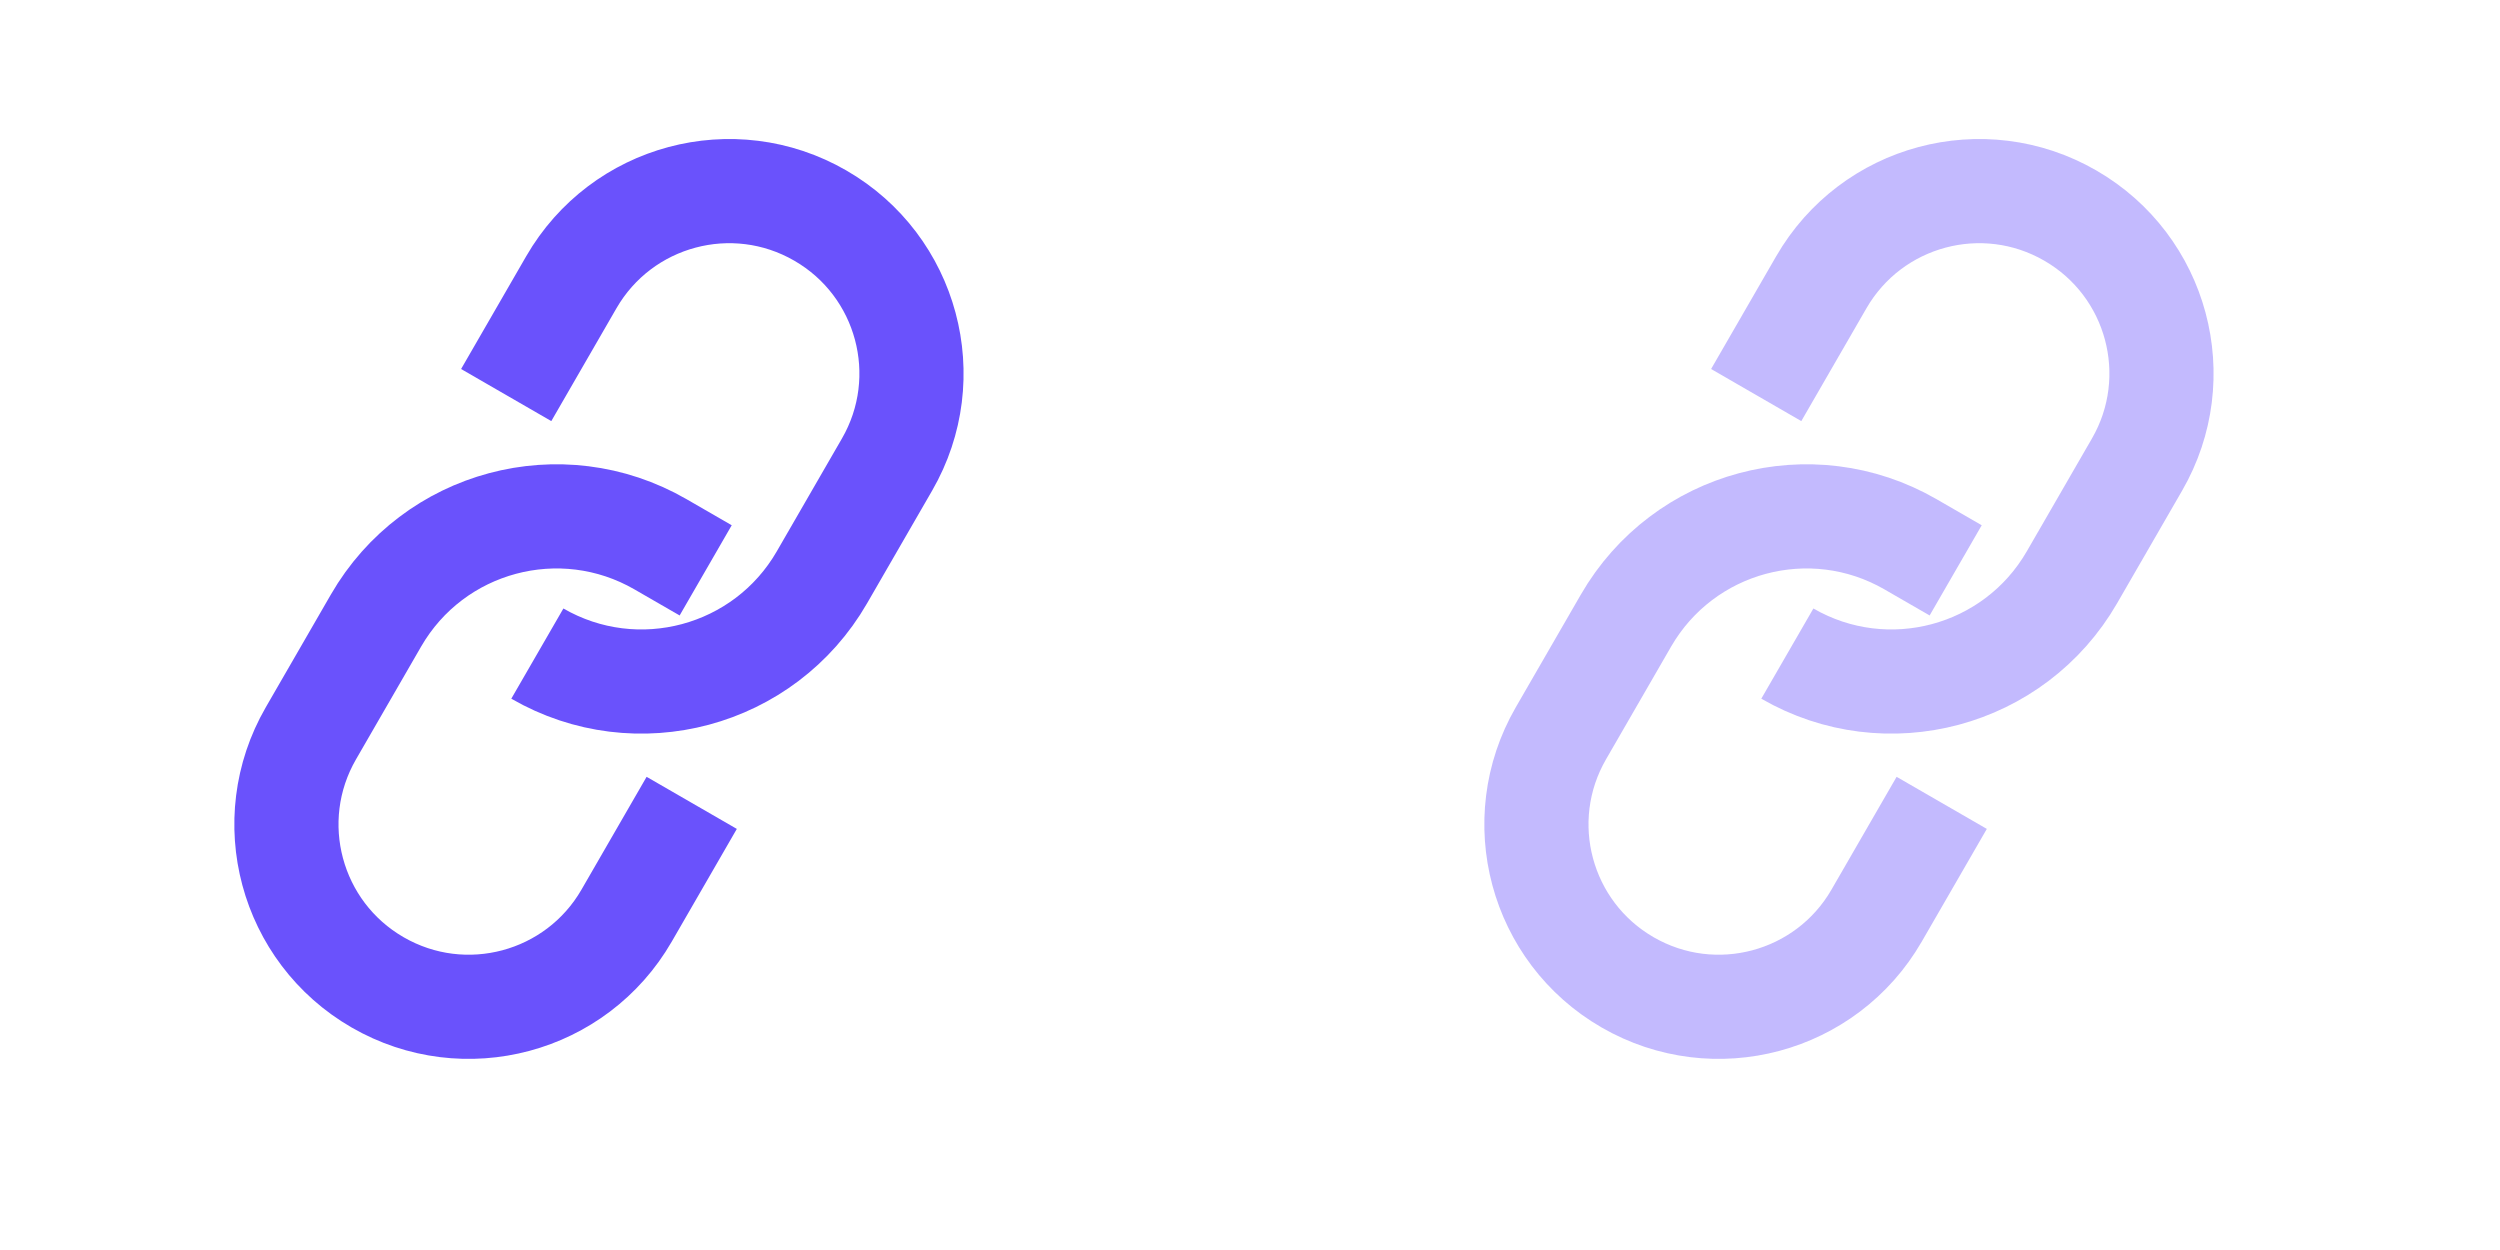 <svg width="48" height="24" viewBox="0 0 48 24" fill="none" xmlns="http://www.w3.org/2000/svg">
<g clip-path="url(#clip0)">
<path d="M13.549 10.951L12.683 10.451C10.77 9.346 8.323 10.002 7.219 11.915L5.969 14.08C5.002 15.754 5.576 17.895 7.25 18.861V18.861C8.924 19.828 11.065 19.254 12.031 17.58L13.281 15.415" stroke="#6A52FC" stroke-width="2"/>
<path d="M10.317 12.549V12.549C12.23 13.654 14.677 12.998 15.781 11.085L17.031 8.92C17.998 7.246 17.424 5.105 15.75 4.139V4.139C14.076 3.172 11.935 3.746 10.969 5.42L9.719 7.585" stroke="#6A52FC" stroke-width="2"/>
</g>
<g opacity="0.4" clip-path="url(#clip1)">
<path d="M37.549 10.951L36.683 10.451C34.77 9.346 32.324 10.002 31.219 11.915L29.969 14.08C29.002 15.754 29.576 17.895 31.25 18.861V18.861C32.924 19.828 35.065 19.254 36.031 17.58L37.281 15.415" stroke="#6A52FC" stroke-width="2"/>
<path d="M34.317 12.549V12.549C36.23 13.654 38.676 12.998 39.781 11.085L41.031 8.92C41.998 7.246 41.424 5.105 39.75 4.139V4.139C38.076 3.172 35.935 3.746 34.969 5.42L33.719 7.585" stroke="#6A52FC" stroke-width="2"/>
</g>
<defs>
<clipPath id="clip0">
<rect width="24" height="24" fill="white"/>
</clipPath>
<clipPath id="clip1">
<rect width="24" height="24" fill="white" transform="translate(24)"/>
</clipPath>
</defs>
</svg>

